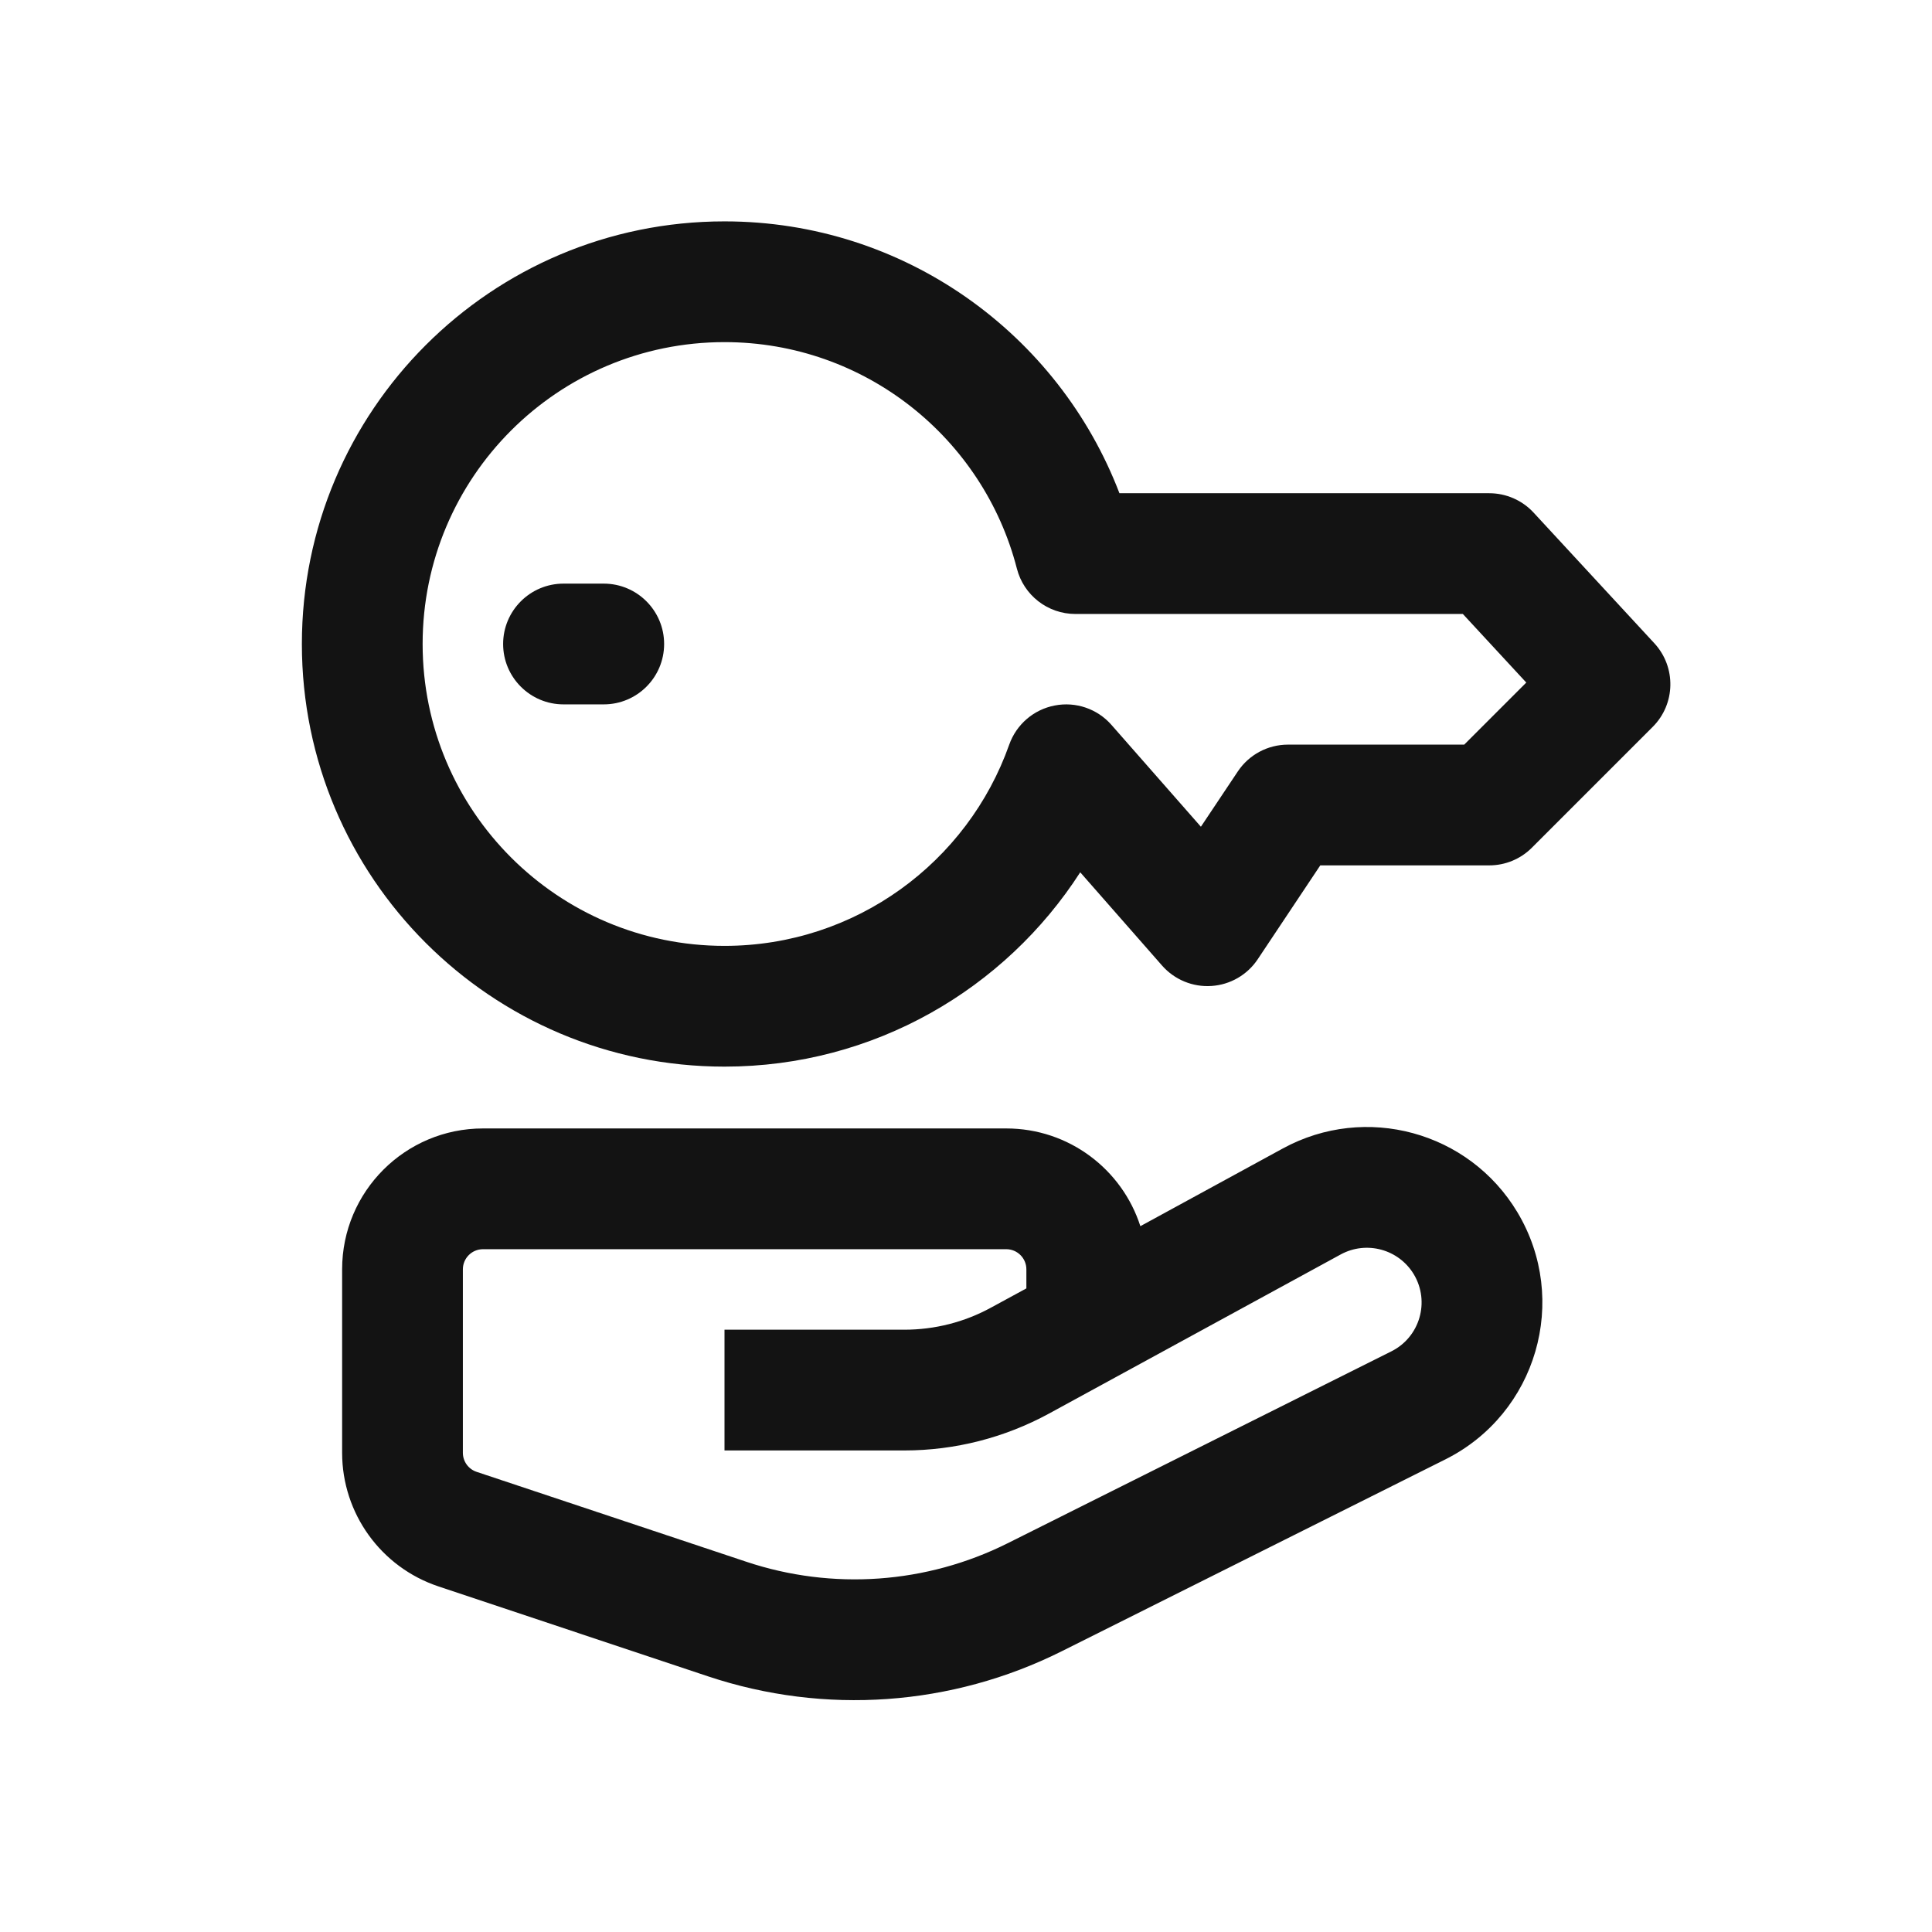 <svg width="24" height="24" viewBox="0 0 24 24" fill="none" xmlns="http://www.w3.org/2000/svg">
<path d="M7 7.25C6.586 7.25 6.25 7.586 6.25 8C6.25 8.414 6.586 8.75 7 8.75H7.5C7.914 8.75 8.25 8.414 8.25 8C8.25 7.586 7.914 7.25 7.5 7.25H7Z" fill="#131313"/>
<path fill-rule="evenodd" clip-rule="evenodd" d="M3.75 8C3.75 5.101 6.101 2.75 9 2.75C11.24 2.75 13.151 4.153 13.906 6.127H18.5C18.709 6.127 18.909 6.214 19.051 6.368L20.551 7.991C20.824 8.287 20.815 8.746 20.53 9.03L19.03 10.53C18.89 10.671 18.699 10.75 18.5 10.75H16.401L15.624 11.916C15.495 12.11 15.282 12.233 15.05 12.248C14.817 12.264 14.59 12.17 14.436 11.995L13.419 10.836C12.485 12.287 10.856 13.25 9 13.25C6.101 13.25 3.75 10.899 3.75 8ZM9 4.25C6.929 4.25 5.25 5.929 5.25 8C5.25 10.071 6.929 11.75 9 11.75C10.632 11.75 12.022 10.708 12.537 9.25C12.626 8.999 12.841 8.814 13.102 8.764C13.363 8.713 13.632 8.805 13.807 9.005L14.918 10.27L15.376 9.584C15.515 9.375 15.749 9.25 16 9.25H18.189L18.96 8.479L18.172 7.627H13.359C13.016 7.627 12.717 7.395 12.632 7.063C12.216 5.445 10.747 4.25 9 4.25Z" fill="#131313"/>
<path fill-rule="evenodd" clip-rule="evenodd" d="M18.849 15.058C18.248 14.056 16.963 13.707 15.937 14.266L14.166 15.232C13.94 14.528 13.28 14.018 12.5 14.018H6C5.034 14.018 4.25 14.801 4.25 15.768V18.047C4.25 18.8 4.732 19.469 5.447 19.707L8.798 20.825C10.245 21.307 11.824 21.195 13.188 20.513L17.955 18.129C19.09 17.561 19.502 16.147 18.849 15.058ZM12.75 15.768V16.005L12.312 16.243C11.982 16.424 11.611 16.518 11.235 16.518H9V18.018H11.235C11.863 18.018 12.48 17.86 13.031 17.56L16.655 15.583C16.975 15.409 17.375 15.518 17.563 15.83C17.766 16.17 17.638 16.61 17.284 16.787L12.517 19.171C11.509 19.675 10.342 19.758 9.272 19.401L5.921 18.284C5.819 18.25 5.75 18.155 5.75 18.047V15.768C5.75 15.63 5.862 15.518 6 15.518H12.5C12.638 15.518 12.75 15.63 12.75 15.768Z" fill="#131313"/>
</svg>
